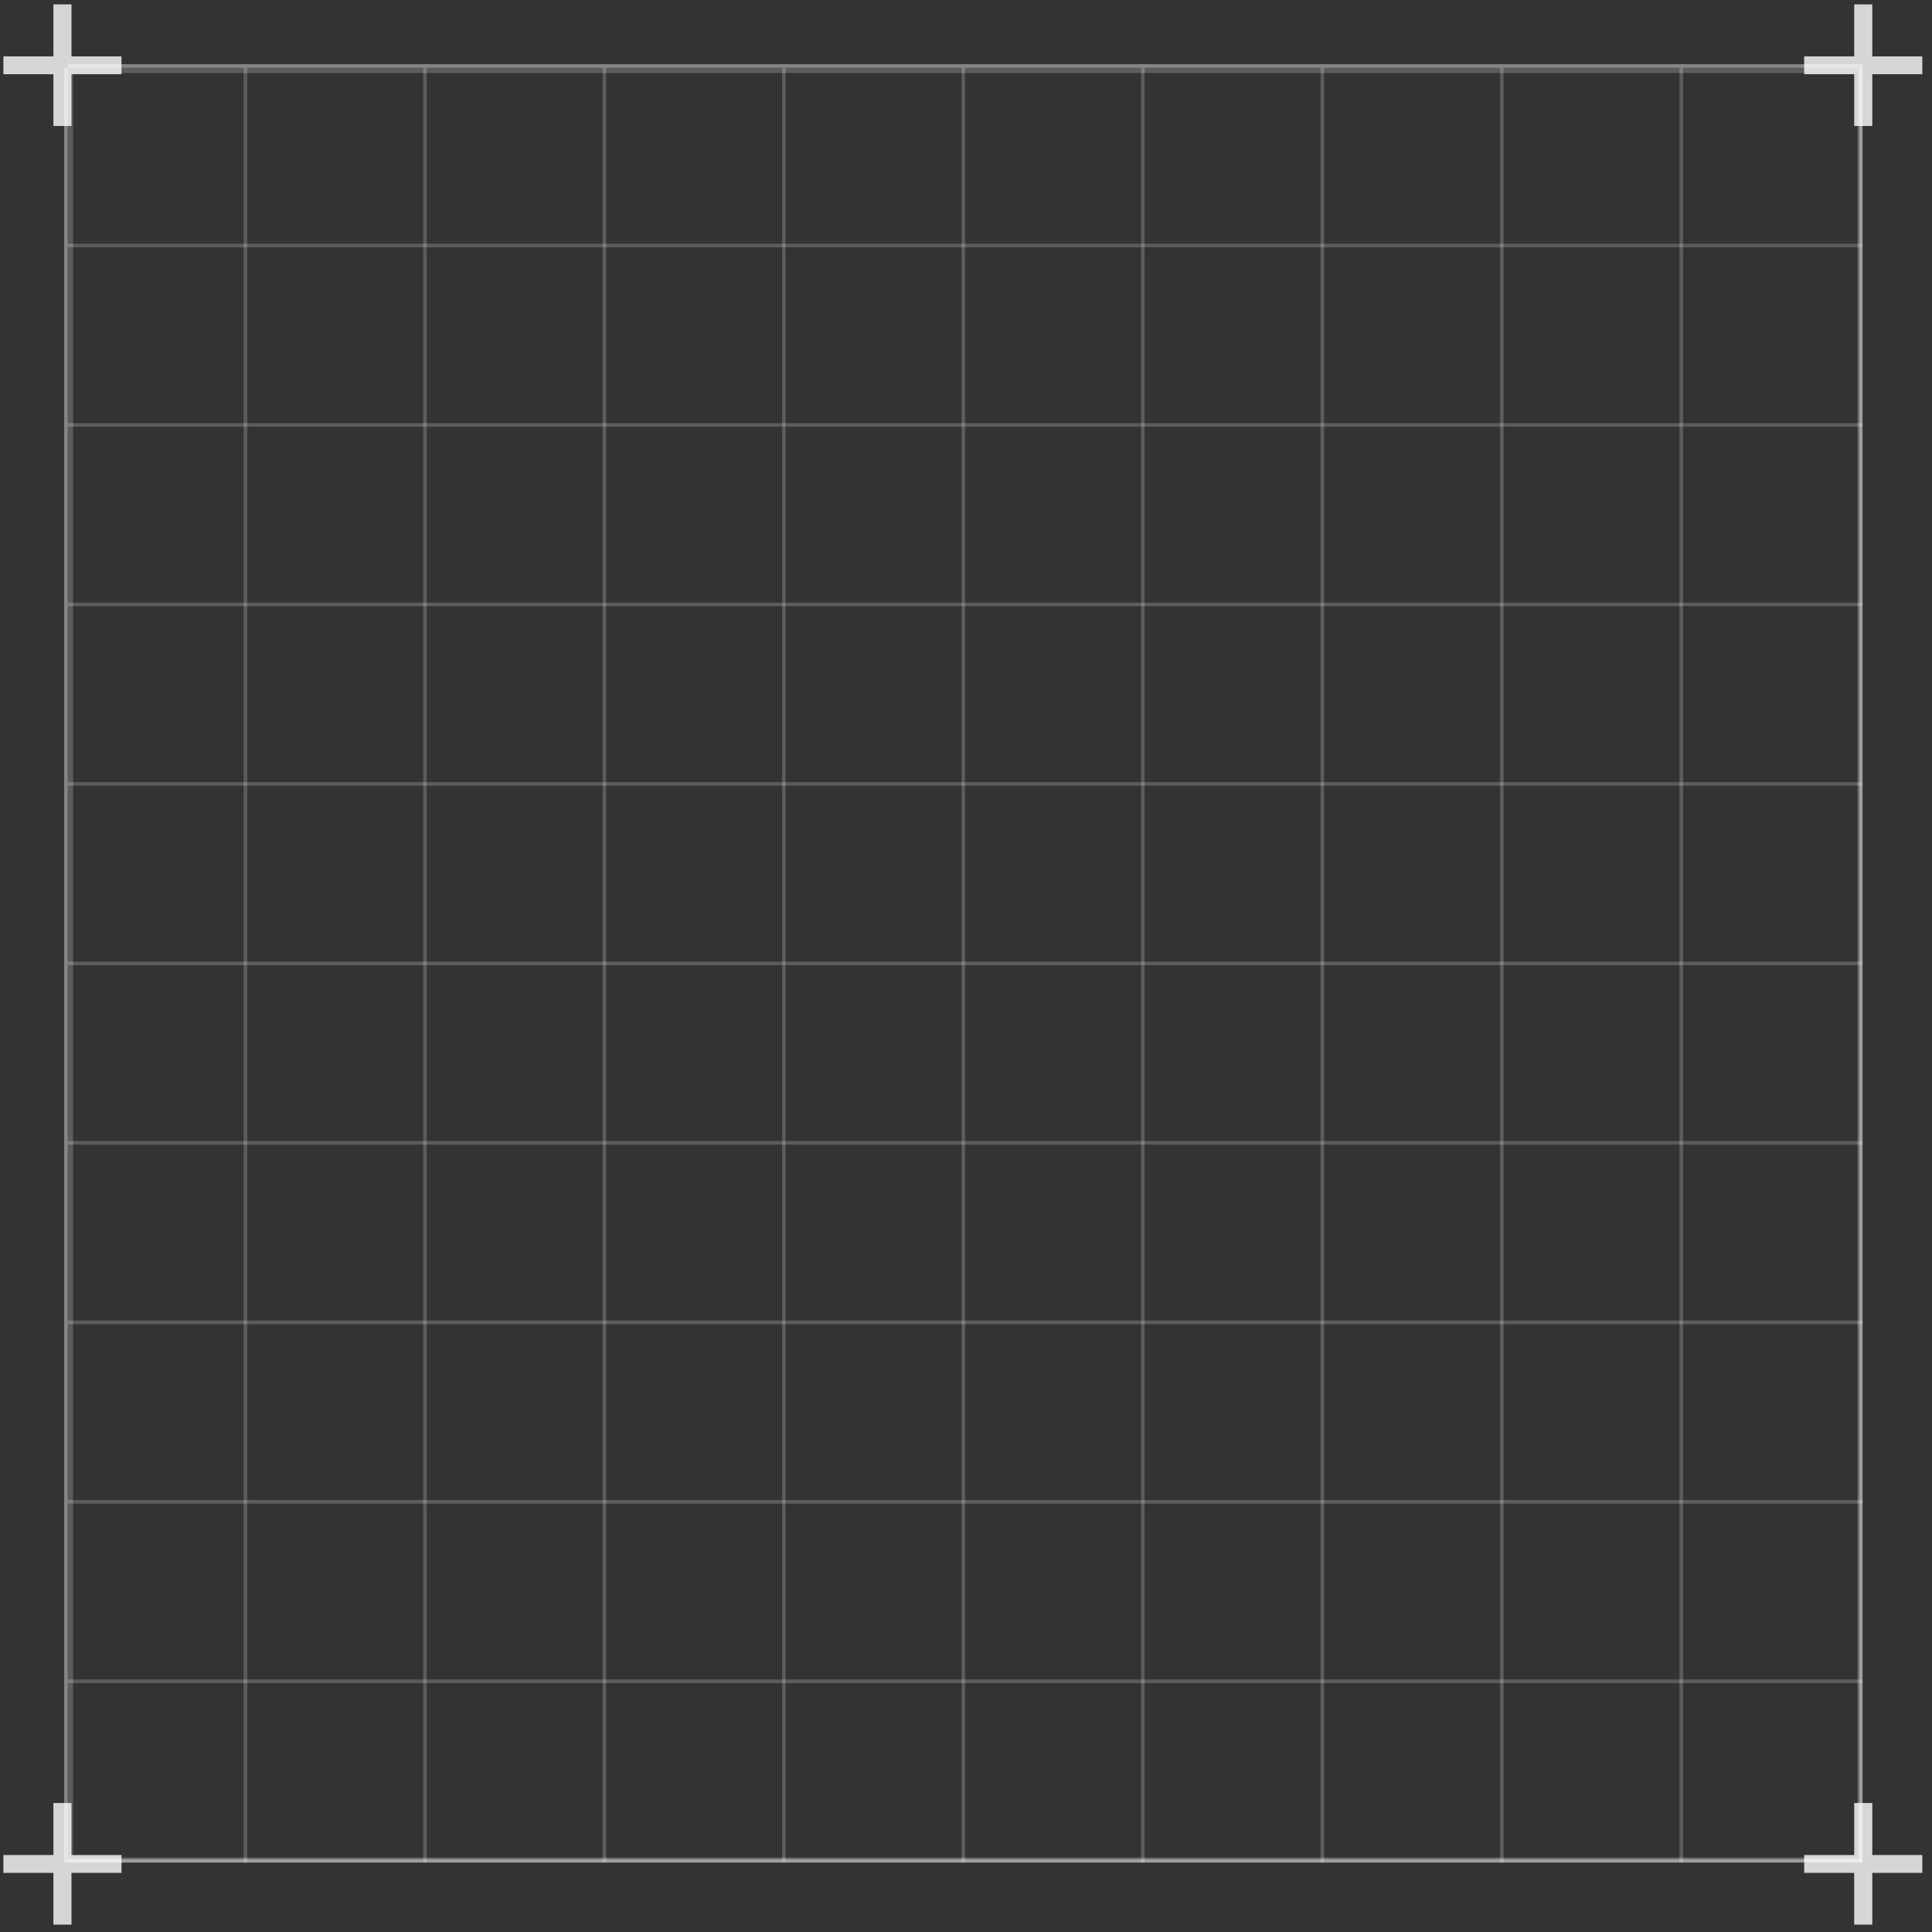 <svg width="114" height="114" viewBox="0 0 114 114" fill="none" xmlns="http://www.w3.org/2000/svg">
<rect x="0" y="0" width="114" height="114" fill="#333333" stroke="none"/>
<line x1="3.998" y1="3.894" x2="109.902" y2="3.894" stroke="white" stroke-opacity="0.4" stroke-width="0.212"/>
<line x1="3.998" y1="14.484" x2="109.902" y2="14.484" stroke="white" stroke-opacity="0.2" stroke-width="0.212"/>
<line x1="3.998" y1="25.075" x2="109.902" y2="25.075" stroke="white" stroke-opacity="0.2" stroke-width="0.212"/>
<line x1="3.998" y1="35.665" x2="109.902" y2="35.665" stroke="white" stroke-opacity="0.2" stroke-width="0.212"/>
<line x1="3.998" y1="46.255" x2="109.902" y2="46.255" stroke="white" stroke-opacity="0.2" stroke-width="0.212"/>
<line x1="3.998" y1="56.846" x2="109.902" y2="56.846" stroke="white" stroke-opacity="0.2" stroke-width="0.212"/>
<line x1="3.998" y1="67.436" x2="109.902" y2="67.436" stroke="white" stroke-opacity="0.2" stroke-width="0.212"/>
<line x1="3.998" y1="78.026" x2="109.902" y2="78.026" stroke="white" stroke-opacity="0.2" stroke-width="0.212"/>
<line x1="3.998" y1="88.617" x2="109.902" y2="88.617" stroke="white" stroke-opacity="0.2" stroke-width="0.212"/>
<line x1="3.998" y1="99.207" x2="109.902" y2="99.207" stroke="white" stroke-opacity="0.2" stroke-width="0.212"/>
<line x1="3.998" y1="109.797" x2="109.902" y2="109.797" stroke="white" stroke-opacity="0.4" stroke-width="0.212"/>
<line x1="3.892" y1="109.903" x2="3.892" y2="4" stroke="white" stroke-opacity="0.4" stroke-width="0.212"/>
<line x1="14.482" y1="109.903" x2="14.482" y2="4" stroke="white" stroke-opacity="0.2" stroke-width="0.212"/>
<line x1="25.074" y1="109.903" x2="25.074" y2="4" stroke="white" stroke-opacity="0.2" stroke-width="0.212"/>
<line x1="35.664" y1="109.903" x2="35.664" y2="4" stroke="white" stroke-opacity="0.2" stroke-width="0.212"/>
<line x1="46.254" y1="109.903" x2="46.254" y2="4" stroke="white" stroke-opacity="0.2" stroke-width="0.212"/>
<line x1="56.843" y1="109.903" x2="56.843" y2="4" stroke="white" stroke-opacity="0.2" stroke-width="0.212"/>
<line x1="67.435" y1="109.903" x2="67.435" y2="4" stroke="white" stroke-opacity="0.2" stroke-width="0.212"/>
<line x1="78.025" y1="109.903" x2="78.025" y2="4" stroke="white" stroke-opacity="0.2" stroke-width="0.212"/>
<line x1="88.617" y1="109.903" x2="88.617" y2="4" stroke="white" stroke-opacity="0.2" stroke-width="0.212"/>
<line x1="99.207" y1="109.903" x2="99.207" y2="4" stroke="white" stroke-opacity="0.2" stroke-width="0.212"/>
<line x1="109.796" y1="109.903" x2="109.796" y2="4" stroke="white" stroke-opacity="0.4" stroke-width="0.212"/>
<path d="M4.218 3.327H7.169V4.38H4.218V7.434H3.151V4.38H0.2V3.327H3.151V0.258H4.218V3.327Z" fill="white" fill-opacity="0.8"/>
<path d="M110.476 3.327H113.427V4.38H110.476V7.434H109.409V4.38H106.458V3.327H109.409V0.258H110.476V3.327Z" fill="white" fill-opacity="0.8"/>
<path d="M4.218 109.458H7.169V110.511H4.218V113.565H3.151V110.511H0.2V109.458H3.151V106.389H4.218V109.458Z" fill="white" fill-opacity="0.8"/>
<path d="M110.476 109.458H113.427V110.511H110.476V113.565H109.409V110.511H106.458V109.458H109.409V106.389H110.476V109.458Z" fill="white" fill-opacity="0.8"/>
<rect x="4.156" y="4.156" width="105.591" height="105.591" stroke="white" stroke-opacity="0.2" stroke-width="0.312"/>
</svg>
